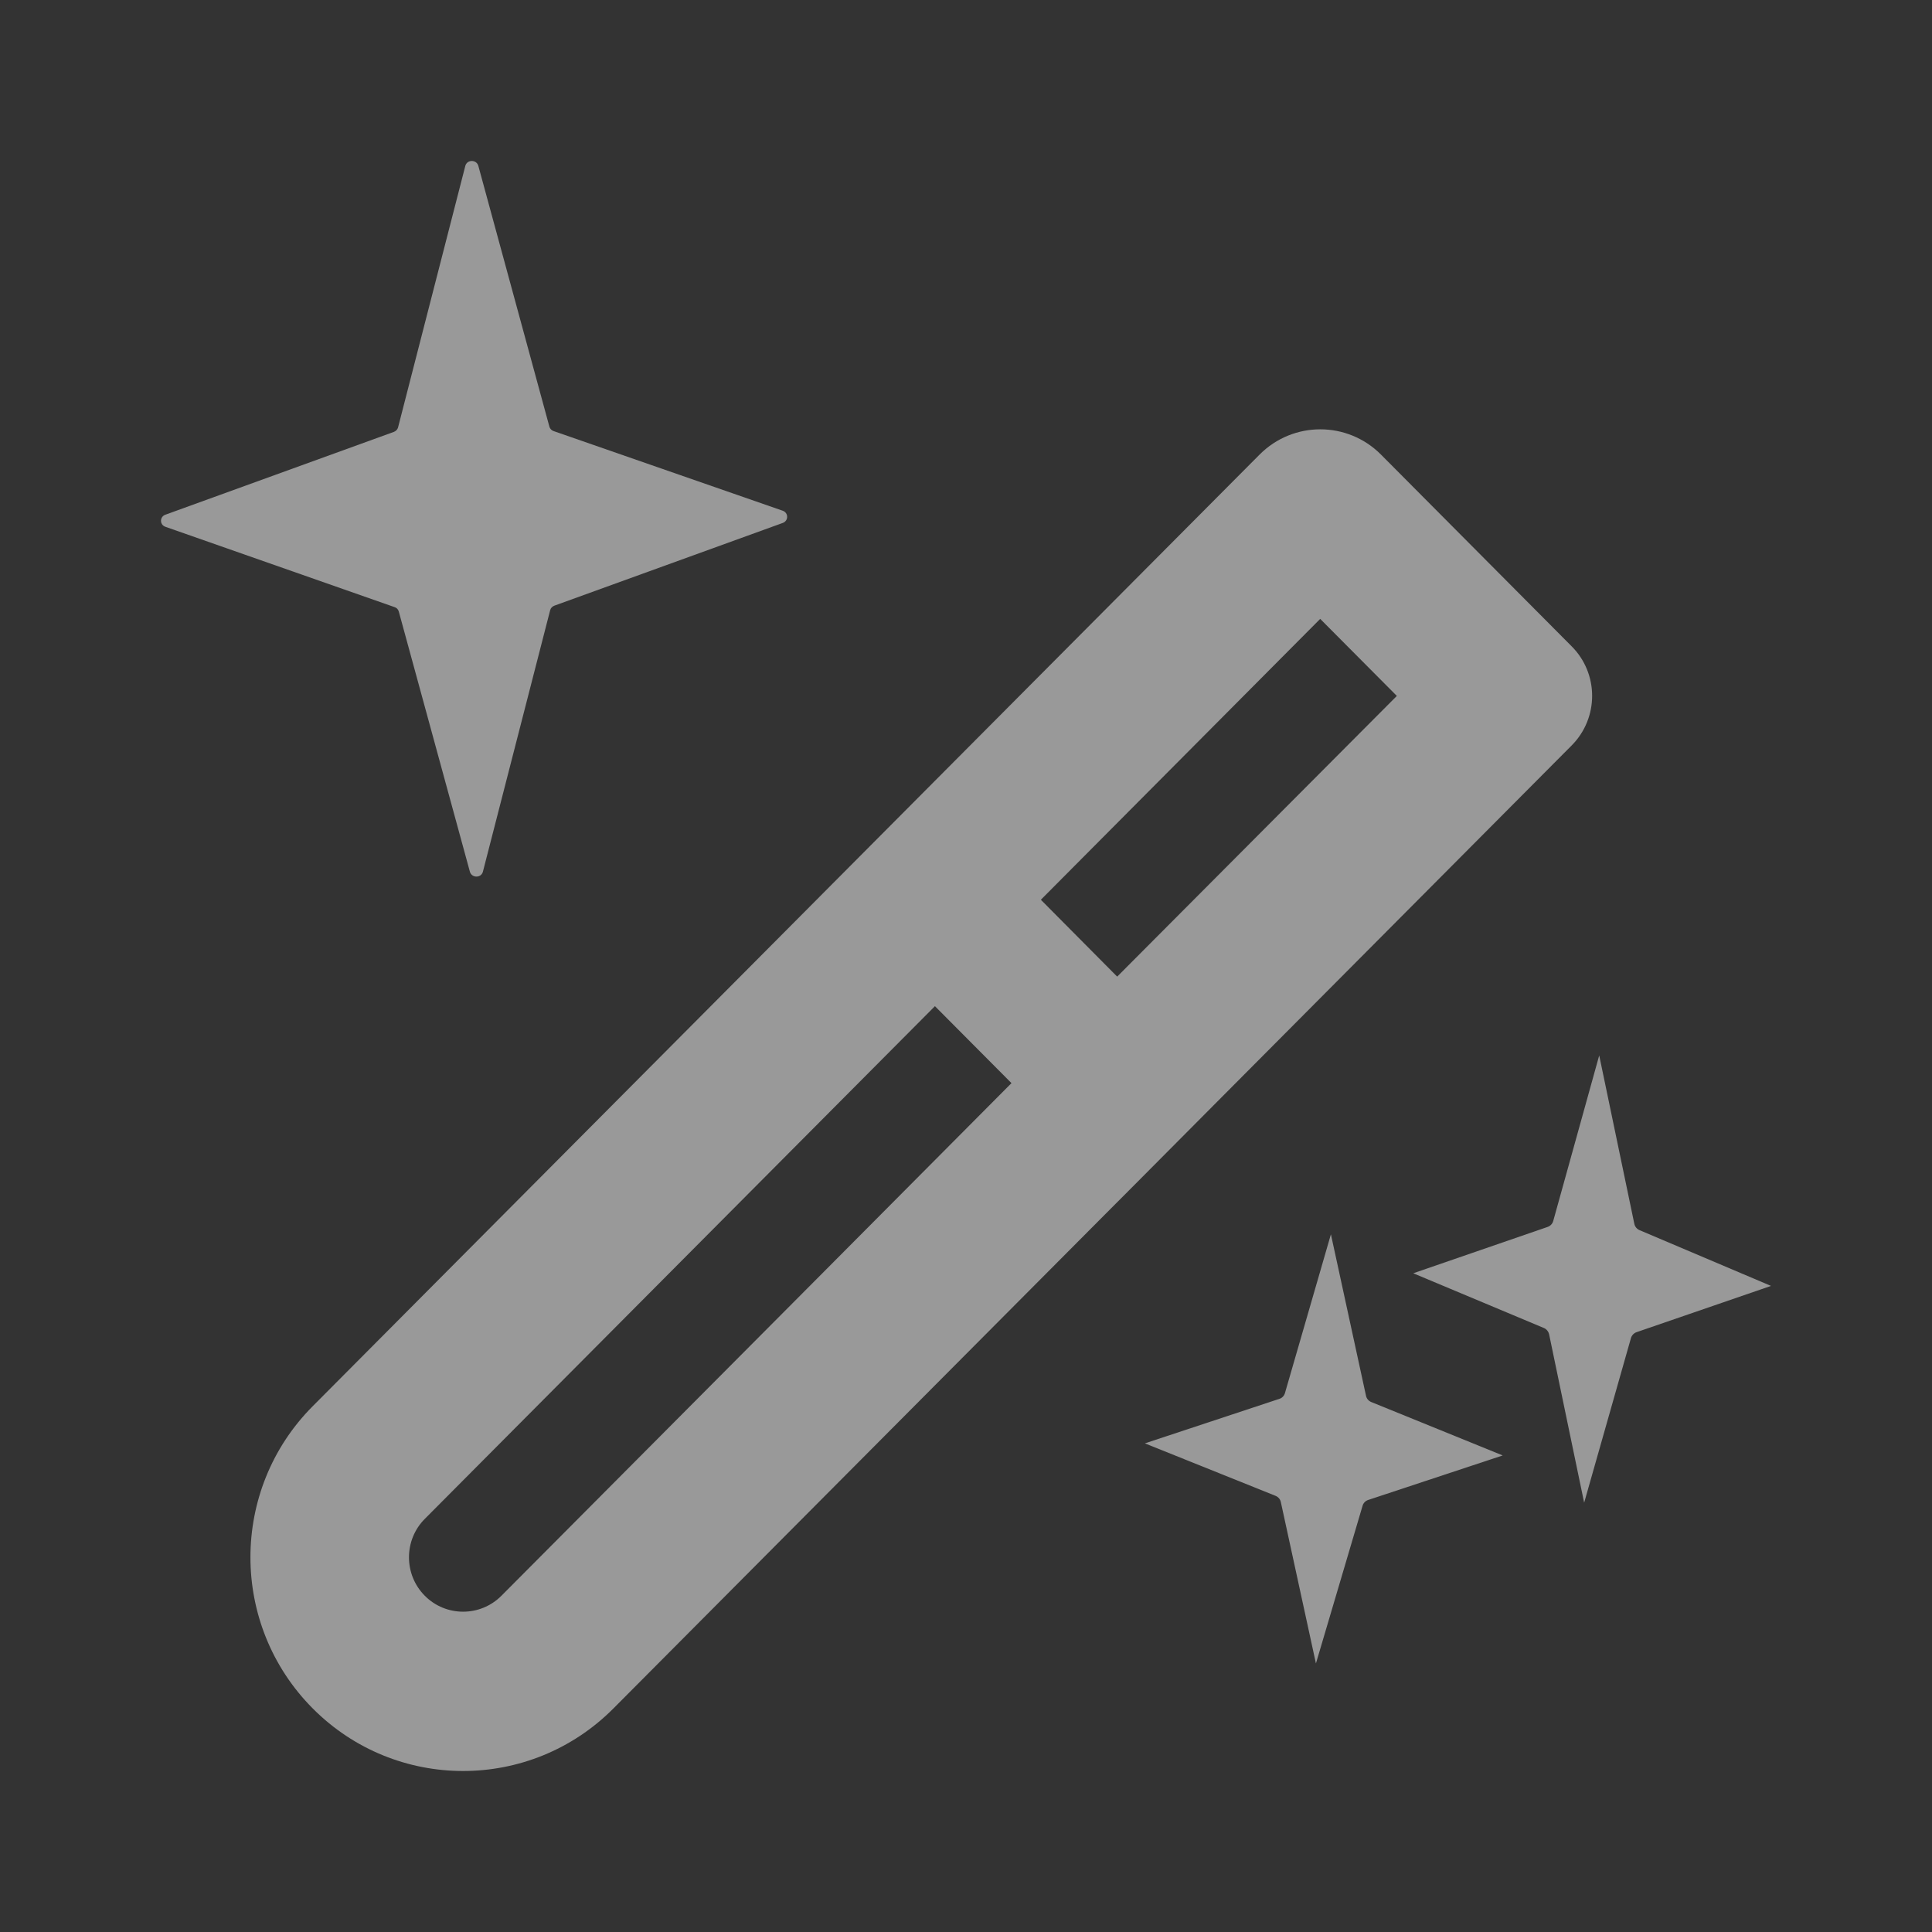 <?xml version="1.0" encoding="UTF-8"?>
<svg width="24px" height="24px" viewBox="0 0 24 24" version="1.1" xmlns="http://www.w3.org/2000/svg" xmlns:xlink="http://www.w3.org/1999/xlink">
    <rect x="0" y="0" width="24" height="24" fill="#333333" stroke="none"/>
    <!-- Generator: Sketch 53 (72520) - https://sketchapp.com -->
    <title>左侧菜单栏-抠图</title>
    <desc>Created with Sketch.</desc>
    <g id="左侧菜单栏-抠图" stroke="none" stroke-width="1" fill="none" fill-rule="evenodd">
        <g id="抠图" transform="translate(2, 2)" >
            <path d="M10.93,9.177 L14.4,5.688 L15.352,6.645 L11.878,10.132 L10.93,9.177 Z M8.359,13.673 L4.229,17.823 C3.966,18.087 3.539,18.087 3.277,17.823 C3.015,17.56 3.015,17.131 3.277,16.868 L9.614,10.499 L10.565,11.455 L8.359,13.673 Z M15.154,3.646 C14.738,3.229 14.064,3.229 13.648,3.646 L8.343,8.977 L7.988,9.334 L1.885,15.468 C0.853,16.504 0.853,18.186 1.885,19.223 C2.916,20.259 4.589,20.259 5.62,19.223 L11.724,13.089 L12.08,12.732 L13.119,11.687 L17.523,7.261 C17.863,6.92 17.863,6.368 17.523,6.028 L15.154,3.646 Z" id="Fill-1" fill="#ffffff" opacity="0.5"></path>
            <path d="M17.679,16.667 L18.26,14.623 C18.27,14.588 18.296,14.561 18.329,14.549 L20,13.974 L18.366,13.281 C18.333,13.267 18.309,13.237 18.302,13.202 L17.866,11.111 L17.295,13.167 C17.285,13.202 17.26,13.229 17.226,13.241 L15.556,13.817 L17.179,14.497 C17.212,14.511 17.236,14.541 17.244,14.577 L17.679,16.667 Z" id="Fill-3" fill="#ffffff" opacity="0.5"></path>
            <path d="M14.347,18.664 L14.927,16.703 C14.937,16.67 14.963,16.644 14.996,16.633 L16.667,16.08 L15.033,15.416 C15,15.402 14.976,15.373 14.969,15.339 L14.533,13.333 L13.962,15.306 C13.952,15.34 13.926,15.367 13.893,15.377 L12.222,15.93 L13.846,16.582 C13.88,16.596 13.904,16.625 13.911,16.659 L14.347,18.664 Z" id="Fill-5" fill="#ffffff" opacity="0.5"></path>
            <path d="M4.825,3.301 L3.942,0.06 C3.919,-0.021 3.8,-0.02 3.78,0.062 L2.945,3.309 C2.938,3.335 2.919,3.355 2.893,3.365 L0.054,4.394 C-0.018,4.42 -0.018,4.519 0.055,4.544 L2.902,5.542 C2.928,5.55 2.947,5.571 2.954,5.597 L3.837,8.828 C3.86,8.91 3.978,8.909 3.999,8.828 L4.834,5.581 C4.841,5.554 4.86,5.534 4.886,5.524 L7.724,4.496 C7.797,4.469 7.796,4.369 7.722,4.344 L4.877,3.355 C4.852,3.347 4.832,3.326 4.825,3.301" id="Fill-7" fill="#ffffff" opacity="0.5"></path>
        </g>
        <rect id="矩形-copy-37" stroke="#979797" opacity="0" x="0.5" y="0.5" width="23" height="23"></rect>
    </g>
</svg>